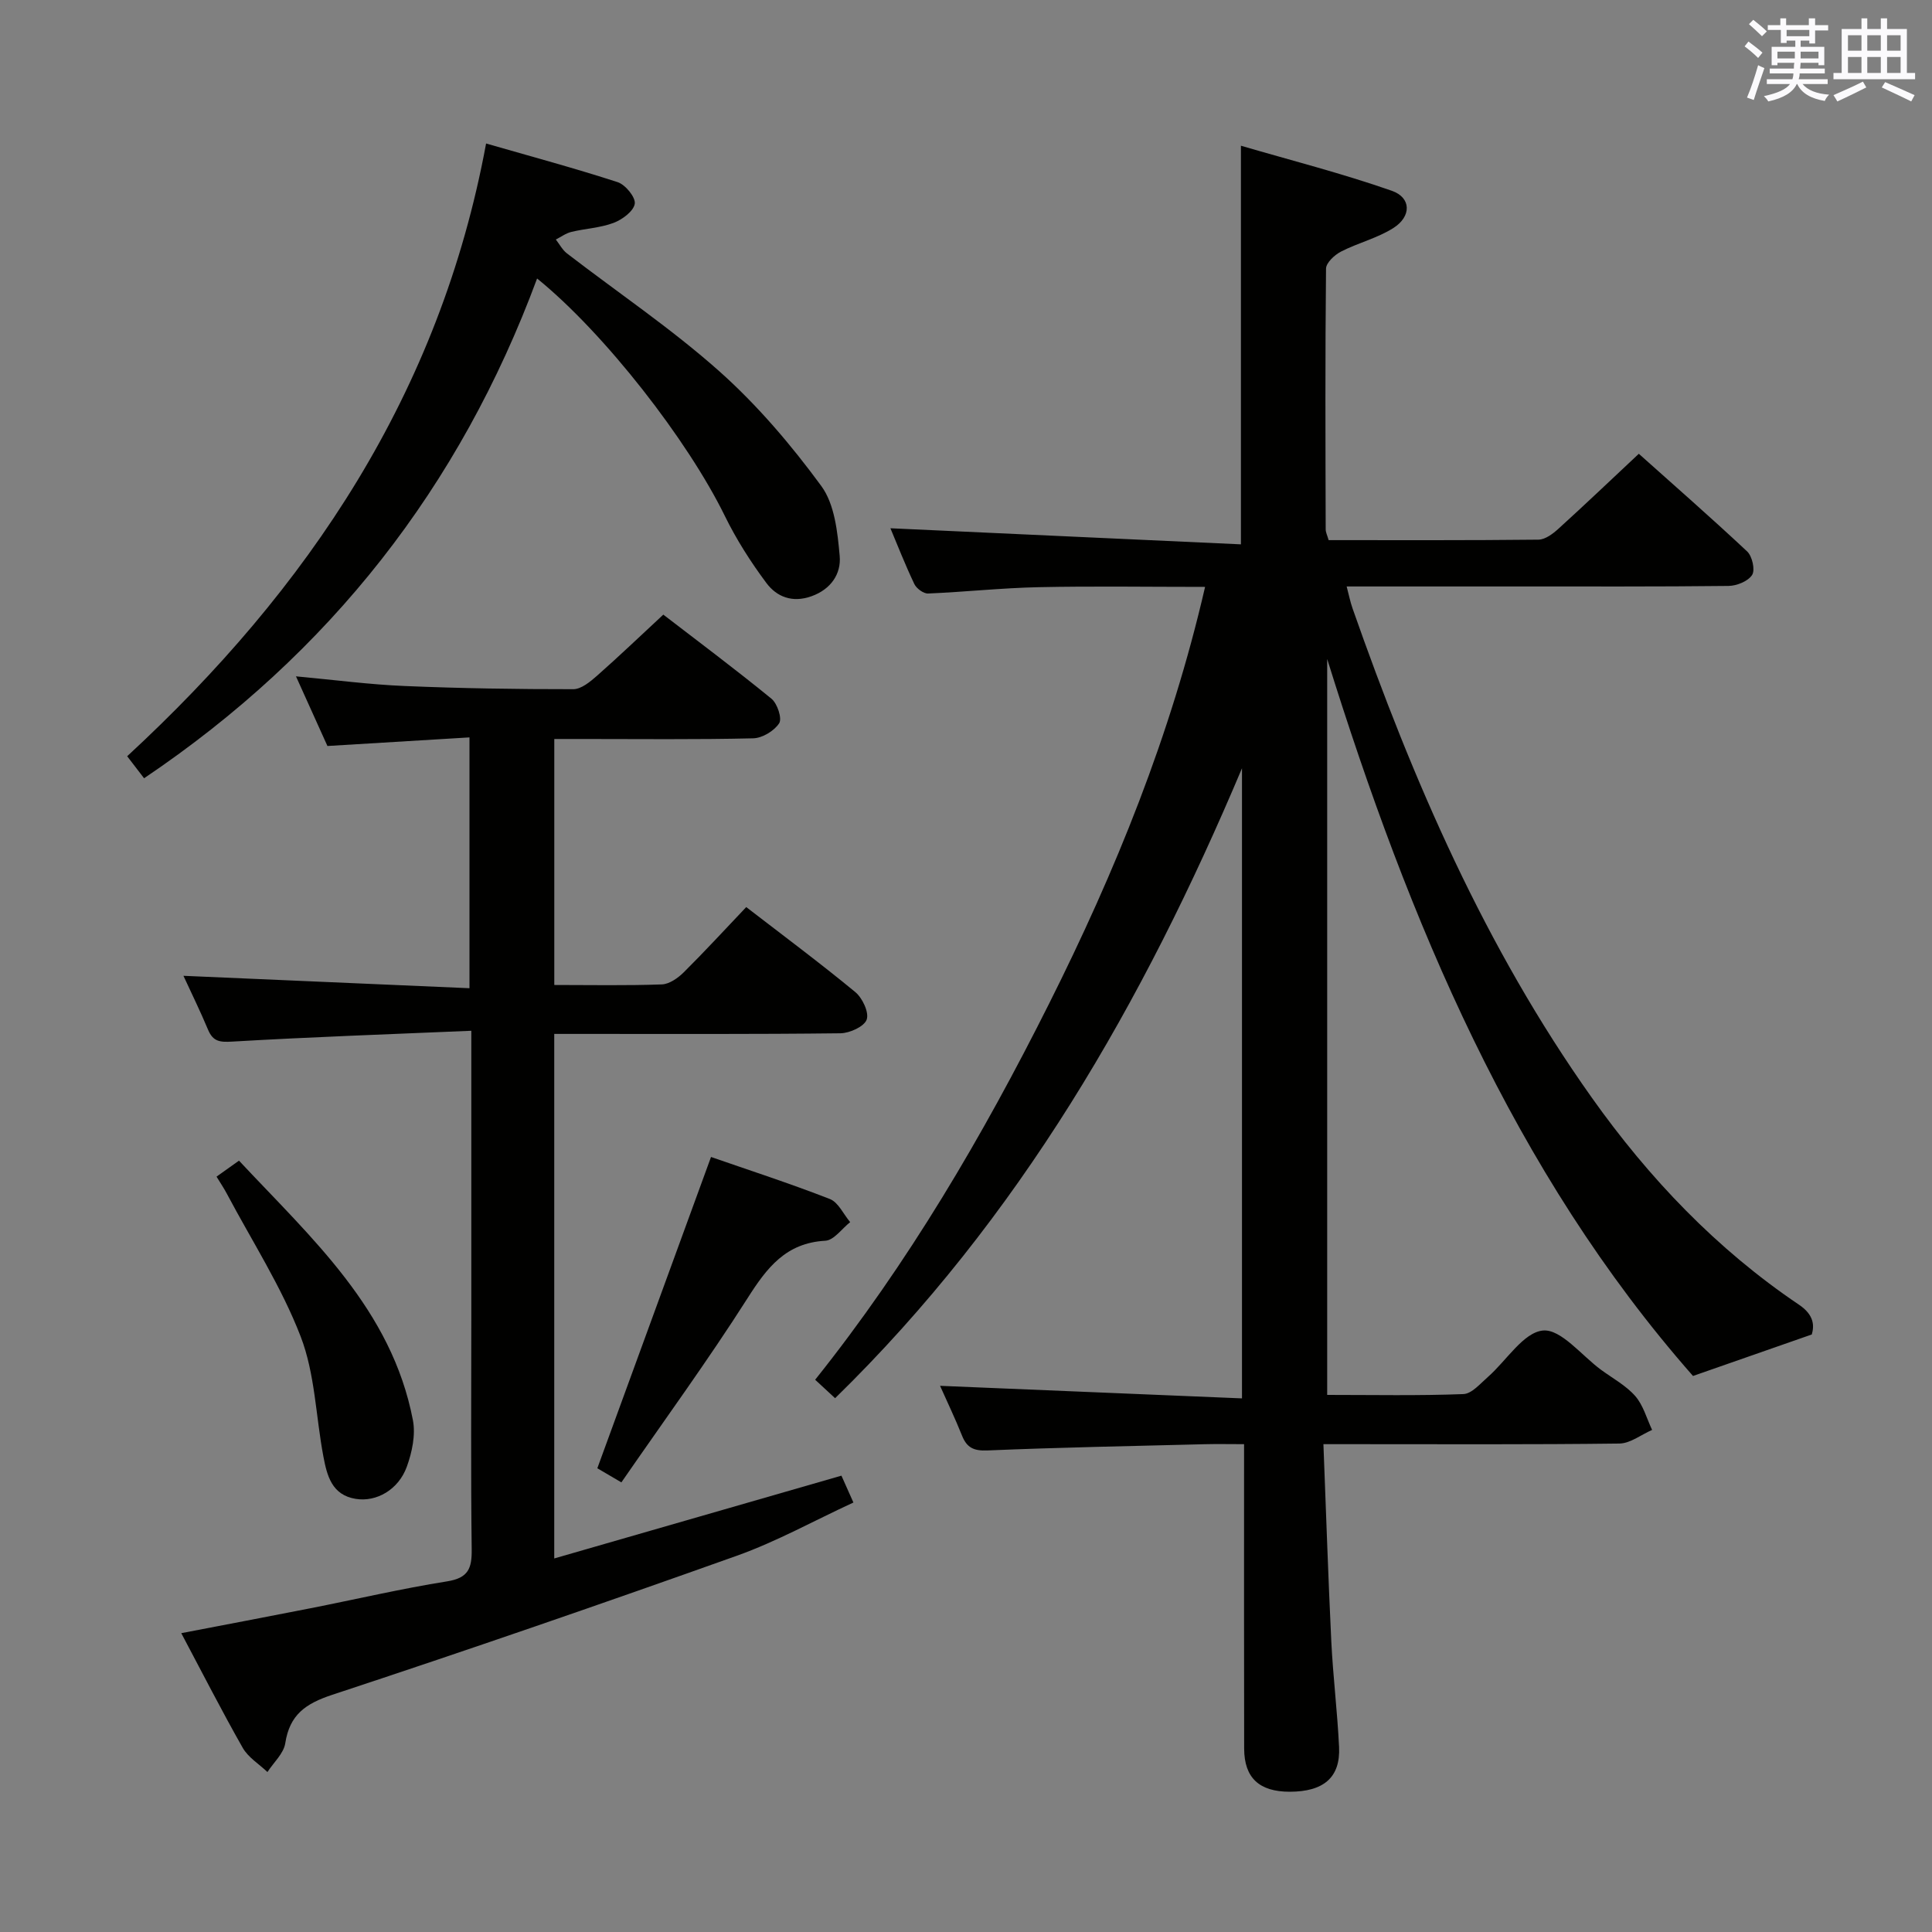 <svg enable-background="new 0 0 400 400" viewBox="0 0 400 400" xmlns="http://www.w3.org/2000/svg"><rect x="0" y="0" width="400" height="400" fill="#808080" stroke="none"/><g fill="#010100"><path d="m375.11 276.29c-8.77 3.07-16.31 5.7-24.59 8.59-37.19-42.27-58.79-94.07-75.74-148.44v152.36c9.62 0 18.92.19 28.2-.17 1.74-.07 3.51-2.18 5.08-3.55 3.84-3.37 7.34-9.23 11.4-9.61 3.72-.34 7.99 5.17 12 8.12 2.41 1.77 5.17 3.25 7.1 5.45 1.66 1.9 2.37 4.64 3.49 7.01-2.26.98-4.5 2.79-6.77 2.82-18.33.23-36.66.13-54.99.13-1.78 0-3.57 0-6.29 0 .55 13.97.98 27.39 1.63 40.81.36 7.3 1.26 14.58 1.61 21.88.3 6.3-3.17 9.26-10.22 9.27-6.29 0-9.41-2.86-9.43-8.91-.04-19-.02-37.99-.02-56.99 0-1.8 0-3.61 0-6.06-3.03 0-5.63-.06-8.23.01-14.97.38-29.94.66-44.9 1.29-2.86.12-4.28-.58-5.28-3.11-1.41-3.53-3.06-6.96-4.53-10.27 20.8.86 41.42 1.72 62.51 2.6 0-44.14 0-87.3 0-130.46-20.39 48.35-46.08 93.17-84.24 130.42-1.23-1.14-2.52-2.33-4.13-3.82 19.26-24.12 34.68-50.43 48.4-77.8 13.73-27.39 25.24-55.59 32.33-86.35-11.98 0-23.23-.18-34.48.06-7.63.16-15.24.99-22.87 1.31-.95.04-2.41-1.04-2.85-1.97-1.92-4.04-3.55-8.21-4.95-11.54 23.96 1.1 48.09 2.21 72.57 3.33 0-27.81 0-54.48 0-82.53 10.29 3.01 20.92 5.72 31.24 9.33 4.06 1.42 4.09 5.32.32 7.71-3.31 2.1-7.32 3.07-10.84 4.88-1.33.68-3.08 2.31-3.1 3.52-.19 17.99-.12 35.99-.07 53.99 0 .62.33 1.24.61 2.23 14.51 0 28.98.06 43.45-.1 1.4-.02 2.99-1.22 4.14-2.27 5.42-4.92 10.73-9.98 16.63-15.51 7.02 6.28 14.85 13.12 22.43 20.22 1.05.99 1.69 3.82 1.03 4.86-.82 1.3-3.17 2.26-4.88 2.28-14.66.17-29.33.1-43.99.11-11.48 0-22.97 0-35.08 0 .48 1.82.75 3.2 1.21 4.51 12.52 35.73 27.49 70.26 49.54 101.32 11.85 16.7 25.83 31.36 42.86 42.85 3.32 2.21 3.17 4.54 2.69 6.19z"/><path d="m37.98 202.03c19.71.85 39.25 1.7 59.22 2.57 0-17.68 0-34.4 0-51.93-9.78.59-19.34 1.17-29.41 1.78-1.98-4.4-4.13-9.15-6.51-14.42 8 .74 15.23 1.7 22.48 2 11.63.49 23.29.67 34.93.66 1.64 0 3.49-1.53 4.89-2.76 4.49-3.96 8.82-8.1 13.75-12.68 7.03 5.41 14.85 11.25 22.39 17.41 1.22 1 2.24 4.08 1.6 5.08-1.02 1.58-3.49 3.08-5.38 3.12-11.82.28-23.66.14-35.49.14-1.81 0-3.62 0-5.69 0v50.93c7.66 0 14.98.15 22.28-.12 1.55-.06 3.33-1.32 4.53-2.51 4.36-4.33 8.52-8.86 12.93-13.5 7.66 5.91 15.27 11.57 22.57 17.59 1.48 1.22 2.89 4.21 2.37 5.7-.51 1.45-3.52 2.82-5.45 2.84-17.83.21-35.66.13-53.48.13-1.81 0-3.61 0-5.76 0v108.6c20.03-5.77 39.55-11.4 59.46-17.14.71 1.59 1.43 3.21 2.48 5.56-8.19 3.78-15.9 8.08-24.11 11.01-27.82 9.92-55.74 19.55-83.79 28.8-5.54 1.83-8.82 4.13-9.73 10.03-.33 2.13-2.41 3.98-3.69 5.96-1.74-1.66-3.99-3.02-5.12-5.02-4.34-7.63-8.33-15.47-12.72-23.73 9.27-1.78 18.03-3.44 26.76-5.16 9.44-1.86 18.81-4.06 28.3-5.57 4.38-.7 5.12-2.69 5.07-6.62-.2-15.83-.08-31.66-.08-47.49 0-17.83 0-35.66 0-53.49 0-1.78 0-3.57 0-6.39-16.97.72-33.23 1.29-49.47 2.24-2.58.15-3.99.02-5.03-2.45-1.64-3.92-3.53-7.75-5.1-11.17z"/><path d="m29.83 161.13c-1.13-1.46-2.2-2.87-3.5-4.56 37.54-34.67 64.75-75.17 74.31-126.86 9.3 2.68 18.34 5.11 27.23 8 1.61.52 3.75 3.14 3.55 4.47-.23 1.54-2.58 3.28-4.37 3.96-2.75 1.04-5.84 1.17-8.74 1.87-1.14.27-2.16 1.04-3.23 1.58.75.96 1.35 2.13 2.28 2.86 10.55 8.12 21.66 15.6 31.57 24.42 7.87 7.01 14.86 15.23 21.11 23.75 2.77 3.78 3.37 9.54 3.81 14.51.32 3.63-1.76 6.86-5.85 8.32-3.96 1.41-7.18.13-9.33-2.75-3.26-4.37-6.24-9.05-8.63-13.94-7.61-15.53-24.79-37.71-38.84-49.1-15.97 43.11-42.86 77.53-81.37 103.47z"/><path d="m128.65 306.91c-2.72-1.59-4.25-2.49-4.98-2.92 7.91-21.66 15.68-42.92 23.54-64.45 7.8 2.71 16.29 5.46 24.6 8.7 1.76.69 2.82 3.15 4.21 4.79-1.71 1.34-3.36 3.75-5.14 3.85-8.18.45-12.1 5.59-16.11 11.9-8.18 12.85-17.17 25.17-26.12 38.13z"/><path d="m44.83 243.61c1.46-1.04 2.78-1.97 4.65-3.31 15 16.05 31.61 30.78 36.01 53.74.58 3.04-.18 6.63-1.26 9.62-1.74 4.79-6.3 7.35-10.56 6.67-4.98-.79-5.97-4.83-6.72-8.8-1.57-8.3-1.72-17.11-4.71-24.84-3.96-10.27-10.06-19.72-15.26-29.52-.61-1.16-1.35-2.25-2.15-3.56z"/></g><path d="m361.2 9.6.8-1c.9.7 1.9 1.4 2.9 2.3l-.9 1.1c-1-1-2-1.8-2.8-2.4zm.5 10.6c.9-2.1 1.6-4.3 2.3-6.7.4.2.8.4 1.3.6-.7 2.1-1.5 4.3-2.2 6.6zm.4-15.2.9-.9c1 .8 2 1.6 2.8 2.4l-1 1c-.9-.9-1.8-1.7-2.7-2.5zm12.5-1.2h1.2v1.4h2.7v1.1h-2.7v2.7h-1.2v-.6h-1.8v1.3h4.9v3.8h-1.2v-.5h-3.7c0 .4-.1.9-.1 1.2h5.1v1h-5.2c0 .5-.1.9-.2 1.2h6v1h-5.2c1.1 1.3 2.9 2 5.5 2.2-.4.4-.7.8-.9 1.3-2.9-.5-4.8-1.6-5.7-3.5h-.1c-.8 1.7-2.7 2.9-5.9 3.6-.2-.4-.6-.8-.9-1.1 2.8-.6 4.6-1.4 5.4-2.5h-4.8v-1h5.3c.1-.3.2-.7.2-1.2h-4.9v-1h5c0-.4 0-.8.1-1.2h-3.5v.5h-1.2v-3.8h4.9v-1.3h-1.8v.5h-1.2v-2.7h-2.7v-1h2.6v-1.4h1.2v1.4h4.7v-1.4zm-6.6 8.3h3.6c0-.4 0-.9 0-1.4h-3.6zm1.9-4.6h4.7v-1.3h-4.7zm6.6 3.2h-3.7v1.4h3.7z" fill="#fbfafc"/><path d="m385.3 3.8h1.3v2.2h2.8v-2.2h1.3v2.2h4.1v9.1h1.7v1.3h-16.9v-1.3h1.7v-9.1h4.1v-2.2zm.4 13.1.7 1.2c-1.8.9-3.8 1.9-6 2.9-.2-.4-.5-.8-.8-1.3 2.3-1 4.3-1.9 6.1-2.8zm-3.1-6.4h2.8v-3.2h-2.8zm0 4.6h2.8v-3.3h-2.8zm4-4.6h2.8v-3.2h-2.8zm0 4.6h2.8v-3.3h-2.8zm3.7 1.9c2.1.9 4.1 1.8 6.1 2.7l-.7 1.3c-2.2-1.1-4.2-2-6.1-2.9zm3.2-9.7h-2.8v3.2h2.8zm-2.8 7.8h2.8v-3.3h-2.8z" fill="#fbfafc"/></svg>